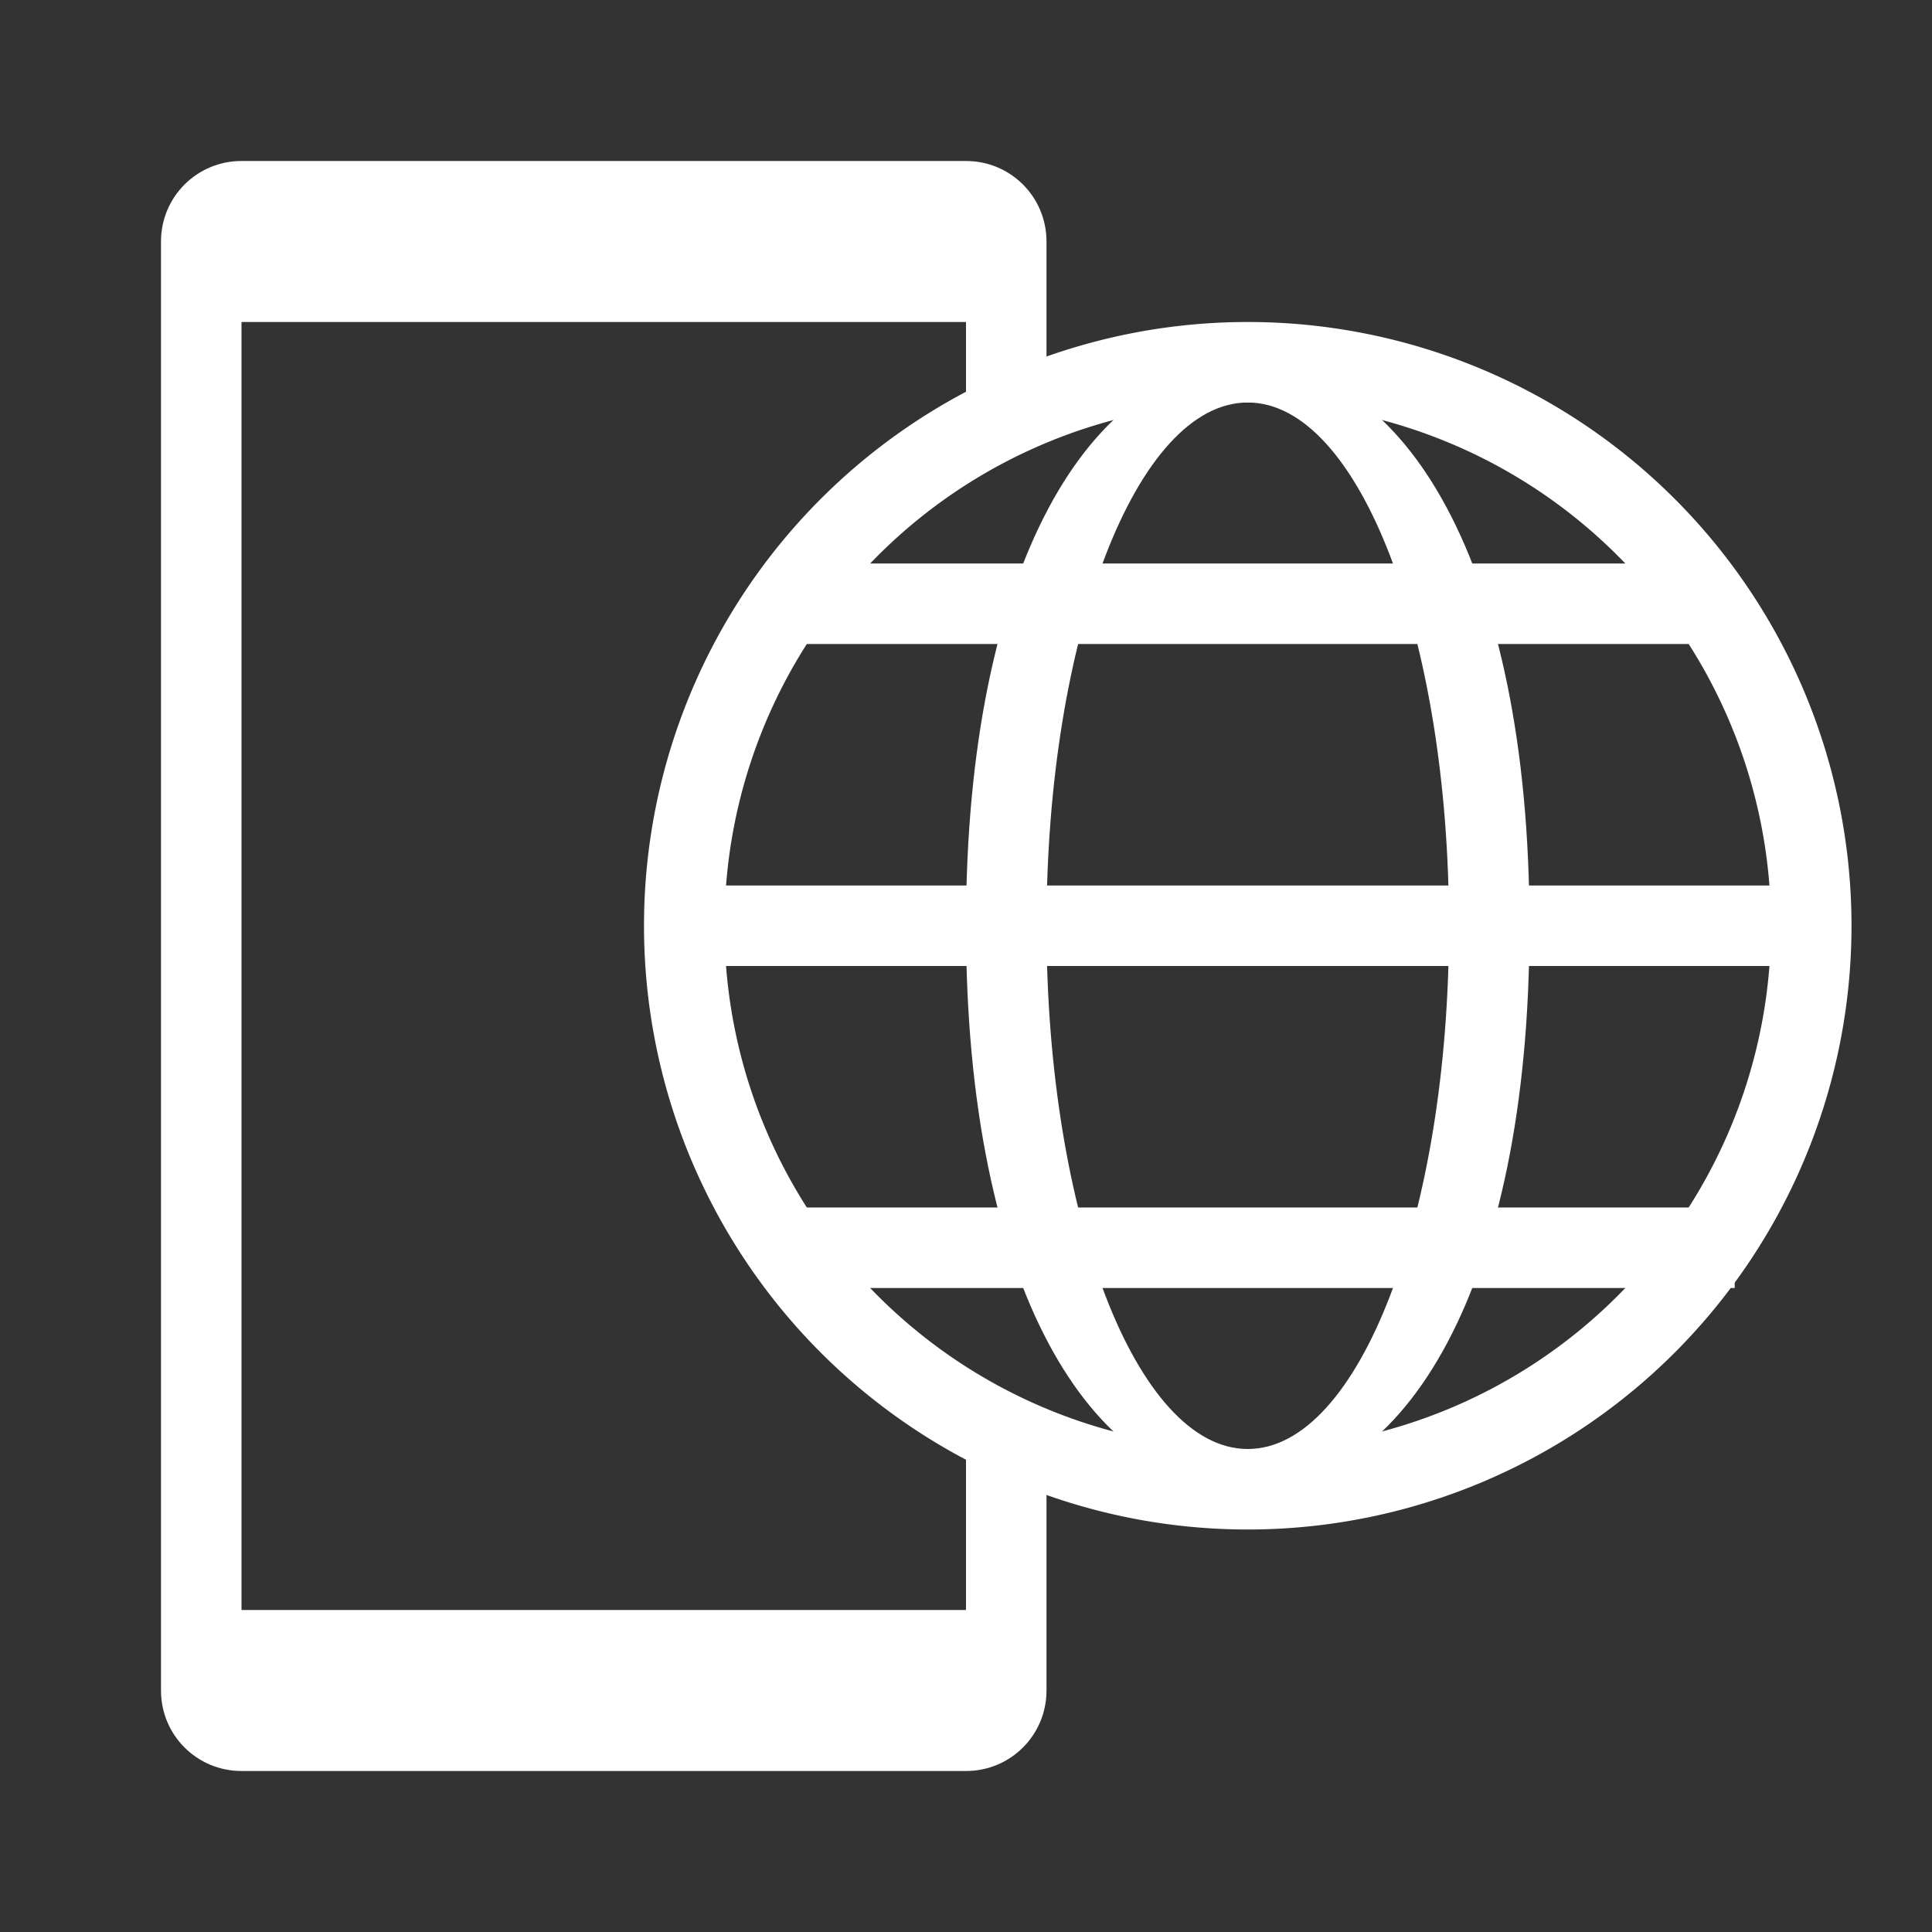 <svg width="24" height="24" version="1.1" viewBox="0 0 24 24" xmlns="http://www.w3.org/2000/svg">
<rect x="0" y="0" width="24" height="24" fill="#333333" stroke="none"/>
<path d="m12 18v2h-9v-16h9v1h1v-2c0-0.554-0.446-1-1-1h-9c-0.554 0-1 0.446-1 1v18c0 0.554 0.446 1 1 1h9c0.554 0 1-0.446 1-1v-3" style="fill:white"/>
<path d="m15.5 4a7.5 7.5 0 0 0-7.5 7.5 7.5 7.5 0 0 0 7.5 7.5 7.5 7.5 0 0 0 7.5-7.5 7.5 7.5 0 0 0-7.5-7.5zm0 1a6.5 6.5 0 0 1 6.5 6.5 6.5 6.5 0 0 1-6.5 6.5 6.5 6.5 0 0 1-6.5-6.5 6.5 6.5 0 0 1 6.5-6.5z" style="fill:white"/>
<path d="m9.625 7v1h11.75v-1h-11.75zm-1.182 4v1h13.996v-1h-13.996zm1.217 4v1h11.889v-1h-11.889z" style="fill:white"/>
<path d="m15.5 4.5c-1.933 0-3.5 2.5-3.5 7s1.567 7 3.5 7 3.5-2.5 3.5-7-1.567-7-3.5-7zm0 0.5c1.381 0 2.5 2.91 2.5 6.5 0 3.59-1.119 6.5-2.5 6.5s-2.5-2.91-2.5-6.5c0-3.59 1.119-6.5 2.5-6.5z" style="fill:white"/>
</svg>
